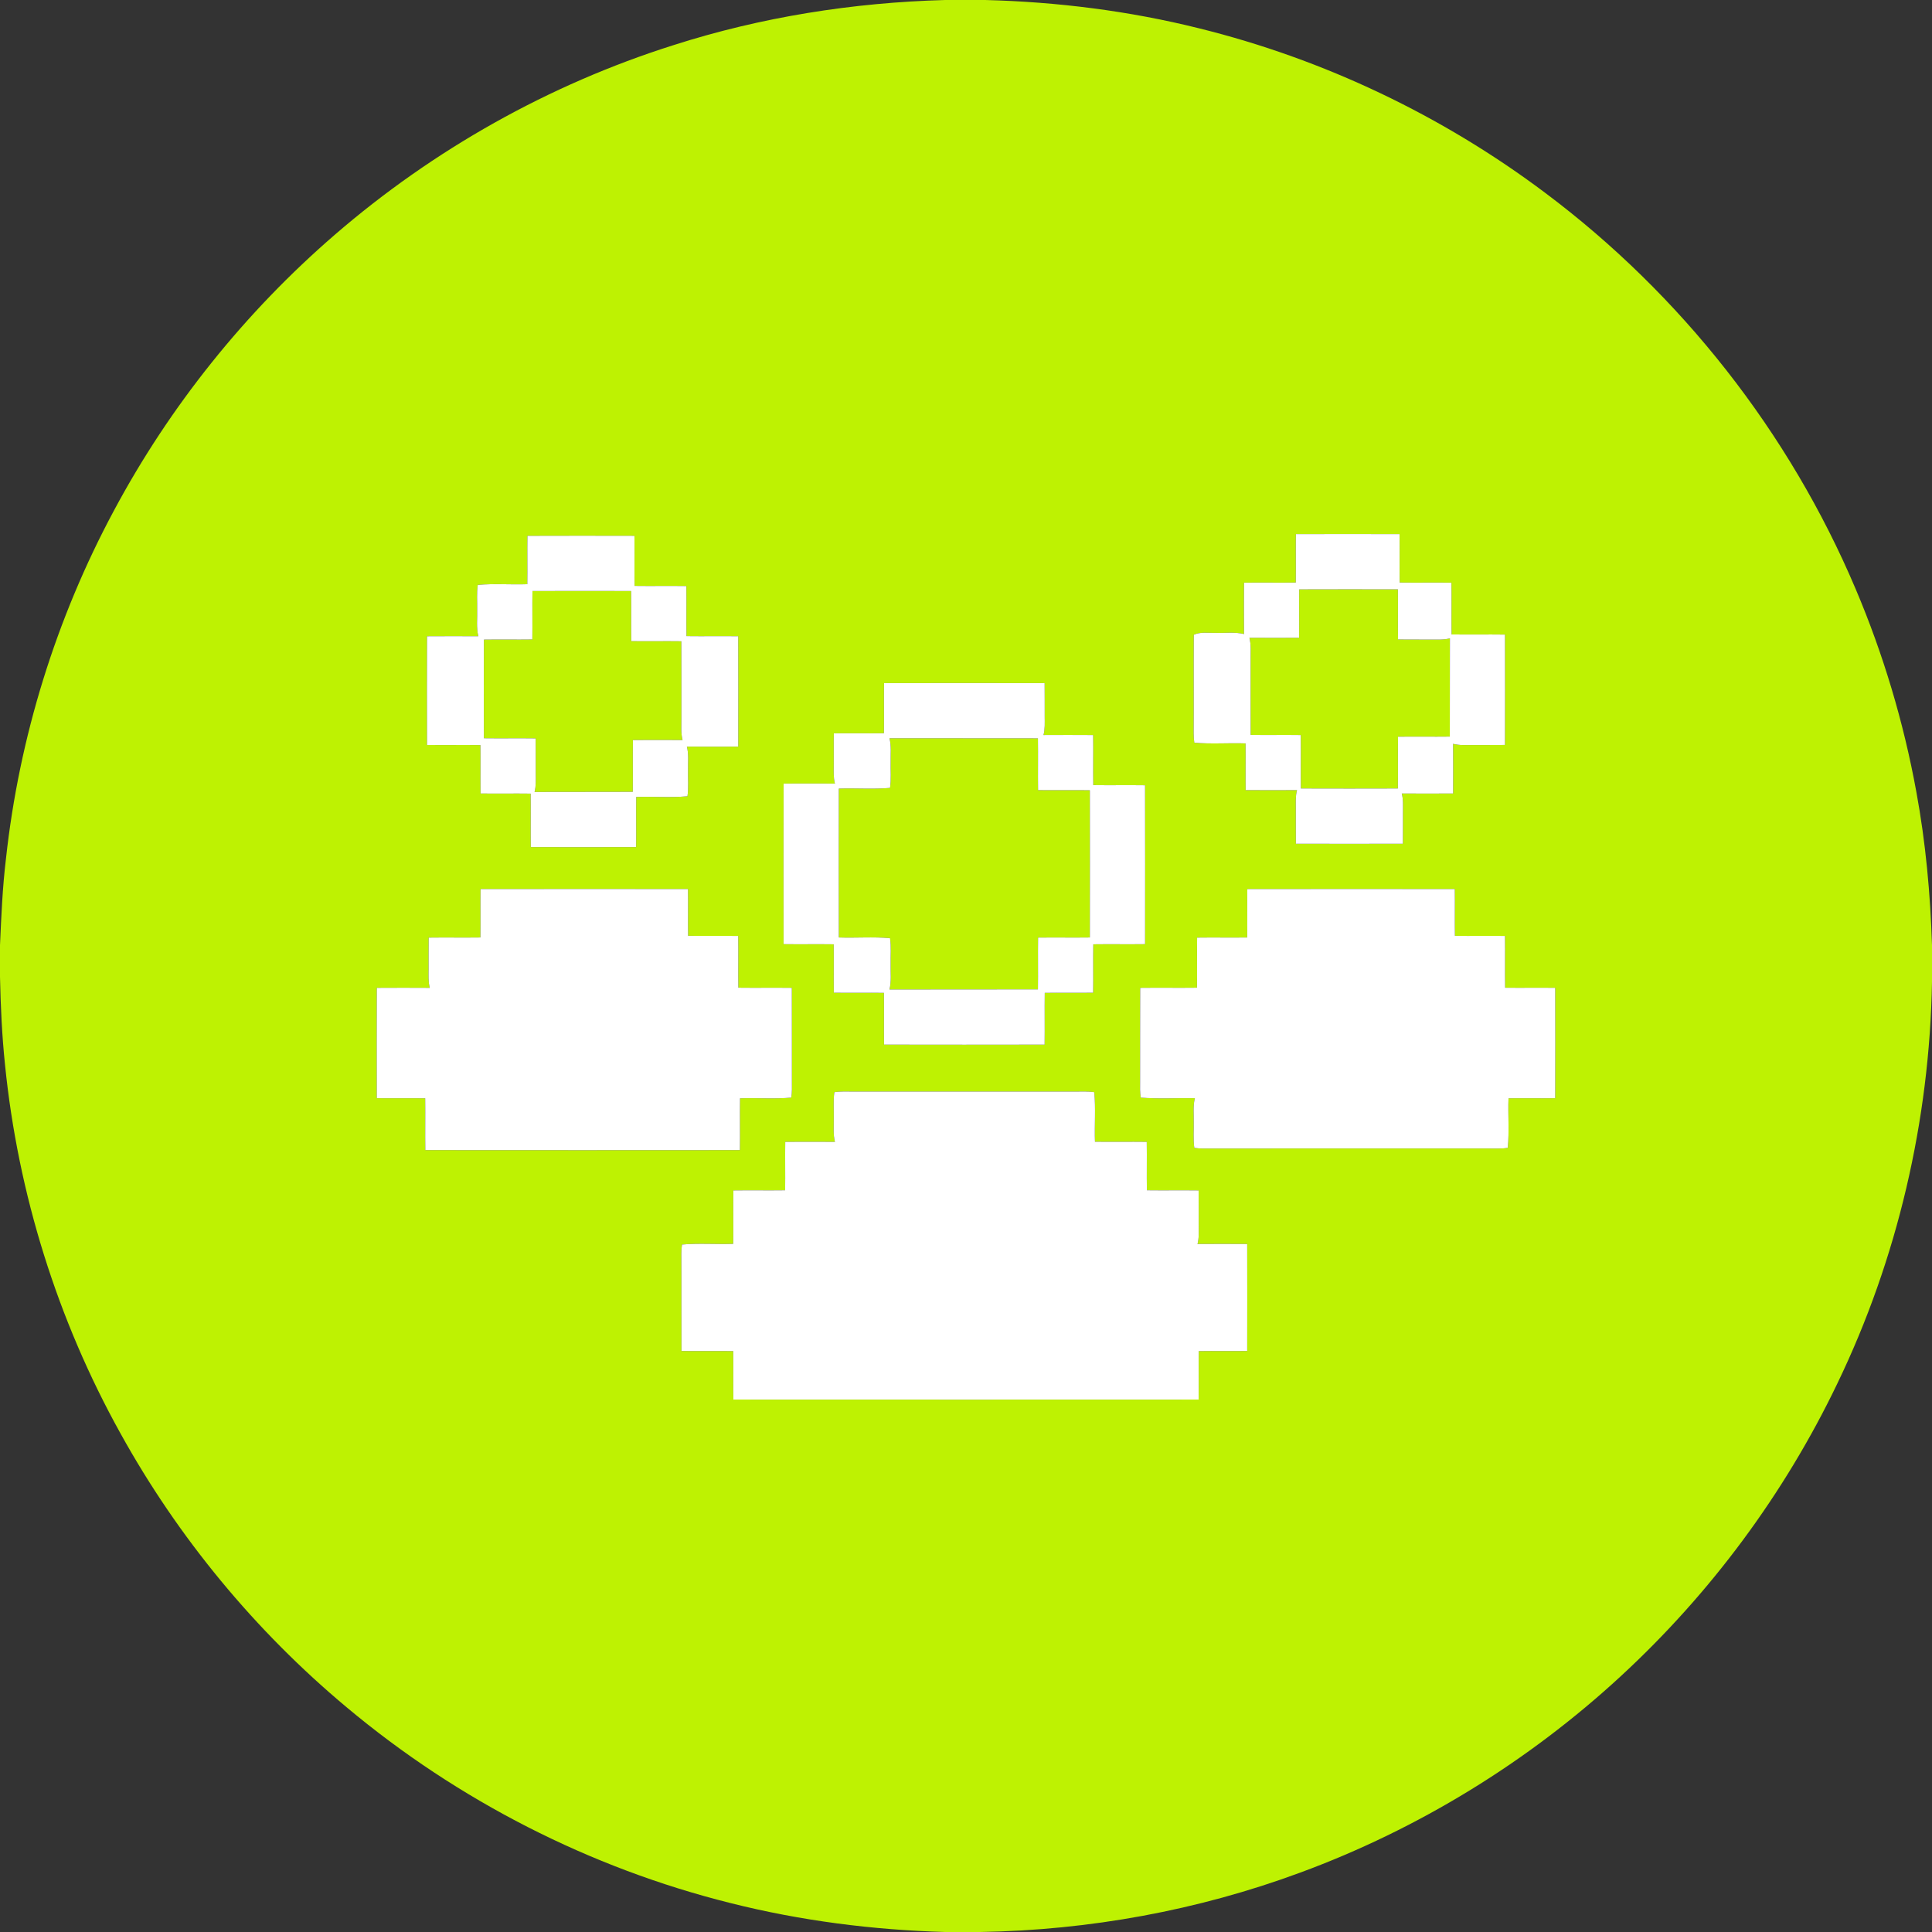 <?xml version="1.0" encoding="UTF-8" ?>
<!DOCTYPE svg PUBLIC "-//W3C//DTD SVG 1.1//EN" "http://www.w3.org/Graphics/SVG/1.1/DTD/svg11.dtd">
<svg width="1154pt" height="1154pt" viewBox="0 0 1154 1154" version="1.1" xmlns="http://www.w3.org/2000/svg">
<rect x="0" y="0" width="1154" height="1154" fill="#333333" stroke="none"/>
<g id="#bef202ff">
<path fill="#bef202" opacity="1.00" d=" M 564.53 0.00 L 588.47 0.00 C 631.48 1.12 674.41 6.49 716.18 16.91 C 790.74 35.33 861.45 69.02 922.87 115.13 C 1004.02 175.88 1068.78 258.31 1108.34 351.67 C 1124.88 390.64 1137.09 431.46 1144.67 473.11 C 1150.23 503.28 1153.02 533.89 1154.00 564.53 L 1154.00 586.49 C 1152.56 669.28 1133.43 751.78 1097.45 826.40 C 1065.92 892.14 1021.74 951.74 968.15 1001.17 C 912.75 1052.31 847.27 1092.52 776.51 1118.57 C 715.46 1141.14 650.55 1152.94 585.49 1154.00 L 564.54 1154.00 C 521.36 1152.78 478.27 1147.29 436.37 1136.73 C 352.42 1115.79 273.45 1075.39 207.13 1019.84 C 152.48 974.20 106.34 918.39 71.90 856.07 C 34.31 788.41 10.76 713.02 3.00 636.02 C 1.18 618.57 0.37 601.03 0.00 583.50 L 0.00 564.54 C 0.77 547.31 1.49 530.06 3.56 512.92 C 11.47 440.35 33.50 369.34 68.03 305.02 C 101.42 242.57 146.49 186.41 200.09 140.13 C 258.86 89.36 327.94 50.50 402.01 27.05 C 454.50 10.20 509.46 1.51 564.53 0.00 M 774.03 319.04 C 773.90 328.68 774.10 338.32 773.97 347.96 C 763.65 348.10 753.34 347.90 743.04 348.03 C 742.94 358.26 743.01 368.48 743.04 378.71 C 737.46 377.35 731.67 378.23 726.00 378.00 C 721.68 378.16 717.12 377.27 713.05 379.16 C 712.90 398.78 713.09 418.40 712.96 438.02 C 712.94 439.89 713.10 441.77 713.37 443.63 C 723.53 444.53 733.77 443.69 743.96 444.04 C 744.10 453.34 743.89 462.65 744.03 471.96 C 754.26 472.06 764.48 471.99 774.71 471.97 C 773.73 475.56 773.98 479.31 773.99 483.00 C 774.05 489.98 773.92 496.97 774.03 503.96 C 795.34 504.03 816.65 504.02 837.96 503.96 C 838.08 497.64 837.94 491.32 838.01 485.00 C 838.01 481.31 838.26 477.56 837.29 473.96 C 847.52 473.99 857.74 474.06 867.97 473.96 C 868.05 464.07 867.99 454.18 867.96 444.29 C 871.56 445.26 875.31 445.01 879.00 445.01 C 885.65 444.94 892.31 445.08 898.96 444.96 C 899.02 422.99 899.03 401.01 898.96 379.04 C 888.32 378.90 877.67 379.10 867.03 378.96 C 866.90 368.65 867.10 358.34 866.96 348.03 C 856.65 347.90 846.34 348.10 836.04 347.96 C 835.90 338.32 836.10 328.68 835.97 319.04 C 815.32 318.97 794.68 318.98 774.03 319.04 M 315.03 320.04 C 314.90 329.68 315.10 339.32 314.96 348.96 C 305.10 349.31 295.20 348.47 285.37 349.37 C 284.64 354.22 285.11 359.13 285.01 364.00 C 285.19 369.34 284.40 374.79 285.71 380.03 C 275.48 380.01 265.26 379.94 255.04 380.04 C 254.97 401.68 254.97 423.32 255.04 444.97 C 265.68 445.10 276.32 444.90 286.96 445.04 C 287.10 454.68 286.90 464.32 287.04 473.96 C 297.01 474.10 306.99 473.90 316.96 474.03 C 317.10 484.68 316.90 495.32 317.04 505.97 C 338.01 506.02 358.99 506.03 379.96 505.96 C 380.10 495.99 379.90 486.01 380.03 476.04 C 390.23 475.69 400.47 476.53 410.63 475.63 C 411.39 470.45 410.86 465.21 410.99 460.00 C 410.89 455.32 411.48 450.55 410.29 445.96 C 420.52 445.99 430.74 446.06 440.97 445.96 C 441.02 423.99 441.03 402.01 440.96 380.03 C 430.65 379.90 420.34 380.10 410.04 379.96 C 409.90 369.99 410.10 360.01 409.97 350.04 C 399.66 349.89 389.34 350.10 379.04 349.96 C 378.90 339.99 379.10 330.01 378.96 320.03 C 357.65 319.97 336.34 319.97 315.03 320.04 M 528.03 408.04 C 527.90 418.01 528.10 427.99 527.96 437.97 C 517.99 438.10 508.01 437.90 498.04 438.04 C 497.91 444.36 498.05 450.68 497.99 457.00 C 497.98 460.68 497.74 464.43 498.70 468.03 C 488.48 468.01 478.26 467.94 468.04 468.03 C 467.97 500.01 467.98 531.99 468.03 563.96 C 478.01 564.10 487.99 563.90 497.97 564.04 C 498.10 573.68 497.90 583.32 498.03 592.96 C 508.01 593.10 517.99 592.90 527.96 593.04 C 528.10 603.34 527.90 613.65 528.03 623.96 C 560.01 624.03 591.99 624.02 623.96 623.96 C 624.10 613.65 623.90 603.34 624.04 593.04 C 633.68 592.90 643.32 593.10 652.96 592.96 C 653.10 583.32 652.90 573.68 653.04 564.04 C 663.34 563.90 673.65 564.10 683.97 563.96 C 684.02 532.32 684.03 500.68 683.96 469.04 C 673.65 468.90 663.34 469.10 653.03 468.96 C 652.90 458.99 653.10 449.01 652.97 439.04 C 643.08 438.94 633.19 439.01 623.30 439.03 C 624.26 435.43 624.01 431.68 624.01 428.00 C 623.94 421.34 624.08 414.69 623.97 408.04 C 591.99 407.97 560.01 407.97 528.03 408.04 M 287.03 531.04 C 286.90 540.68 287.10 550.32 286.96 559.96 C 276.66 560.10 266.34 559.90 256.04 560.04 C 255.92 566.35 256.05 572.68 255.99 579.00 C 255.98 582.68 255.74 586.43 256.71 590.04 C 246.15 590.01 235.59 589.94 225.04 590.04 C 224.97 612.01 224.98 633.99 225.03 655.96 C 234.68 656.10 244.32 655.90 253.97 656.04 C 254.10 666.34 253.90 676.65 254.04 686.96 C 316.68 687.02 379.32 687.02 441.97 686.96 C 442.10 676.65 441.90 666.34 442.04 656.04 C 452.23 655.69 462.47 656.53 472.63 655.63 C 473.14 652.44 473.04 649.21 473.01 646.00 C 472.95 627.35 473.06 608.69 472.97 590.04 C 462.32 589.90 451.68 590.10 441.03 589.96 C 440.90 579.65 441.10 569.34 440.96 559.04 C 430.99 558.89 421.01 559.10 411.03 558.96 C 410.90 549.65 411.10 540.34 410.96 531.03 C 369.65 530.98 328.34 530.97 287.03 531.04 M 745.03 531.04 C 744.90 540.68 745.10 550.32 744.97 559.97 C 734.99 560.10 725.01 559.90 715.04 560.04 C 714.90 570.01 715.10 579.99 714.96 589.96 C 703.65 590.10 692.34 589.90 681.04 590.04 C 680.94 608.69 681.05 627.34 680.99 646.00 C 680.95 649.21 680.85 652.44 681.38 655.63 C 692.12 656.48 702.94 655.79 713.71 655.96 C 712.51 660.55 713.10 665.32 713.01 670.00 C 713.13 675.20 712.61 680.45 713.37 685.63 C 714.89 685.83 716.42 686.00 717.97 686.03 C 774.65 685.97 831.33 686.02 888.00 686.00 C 892.21 685.95 896.44 686.29 900.63 685.63 C 901.53 675.80 900.69 665.89 901.04 656.03 C 910.34 655.90 919.65 656.10 928.96 655.97 C 929.03 633.99 929.03 612.01 928.96 590.03 C 918.99 589.90 909.01 590.09 899.04 589.97 C 898.90 579.66 899.10 569.34 898.96 559.03 C 888.99 558.90 879.01 559.10 869.04 558.97 C 868.89 549.66 869.10 540.34 868.97 531.03 C 827.65 530.98 786.34 530.97 745.03 531.04 M 498.37 652.37 C 497.61 657.55 498.13 662.79 498.00 668.00 C 498.10 672.68 497.52 677.45 498.71 682.03 C 488.81 682.01 478.92 681.94 469.03 682.03 C 468.90 691.68 469.10 701.32 468.97 710.96 C 458.65 711.10 448.34 710.90 438.03 711.04 C 437.90 721.68 438.10 732.32 437.96 742.96 C 427.77 743.31 417.53 742.47 407.37 743.37 C 407.10 745.22 406.94 747.09 406.96 748.98 C 407.08 768.31 406.92 787.64 407.04 806.96 C 417.34 807.10 427.65 806.90 437.96 807.04 C 438.10 816.68 437.90 826.32 438.04 835.97 C 530.68 836.02 623.32 836.02 715.96 835.97 C 716.10 826.32 715.90 816.68 716.04 807.04 C 725.68 806.89 735.32 807.10 744.97 806.96 C 745.02 785.65 745.03 764.34 744.97 743.04 C 735.07 742.94 725.18 743.01 715.29 743.04 C 716.26 739.43 716.01 735.68 716.01 732.00 C 715.94 725.01 716.08 718.02 715.96 711.04 C 705.65 710.90 695.34 711.10 685.04 710.96 C 684.89 701.32 685.10 691.68 684.96 682.03 C 674.65 681.90 664.34 682.10 654.03 681.96 C 653.69 672.10 654.53 662.20 653.63 652.37 C 649.78 651.75 645.87 652.01 642.00 652.00 C 598.00 652.00 554.00 652.00 510.00 652.00 C 506.12 652.01 502.21 651.75 498.37 652.37 Z" />
<path fill="#bef202" opacity="1.00" d=" M 776.03 352.04 C 795.68 351.97 815.32 351.98 834.96 352.03 C 835.10 362.01 834.90 371.99 835.04 381.96 C 841.69 382.08 848.34 381.94 855.00 382.01 C 858.68 382.01 862.43 382.26 866.04 381.29 C 865.93 400.85 866.07 420.41 865.96 439.97 C 855.65 440.10 845.34 439.90 835.04 440.04 C 834.90 450.34 835.10 460.65 834.96 470.96 C 815.65 471.02 796.34 471.03 777.03 470.96 C 776.90 460.32 777.10 449.68 776.97 439.04 C 766.99 438.90 757.01 439.10 747.03 438.96 C 746.94 423.97 747.03 408.99 747.00 394.00 C 746.93 389.65 747.41 385.22 746.29 380.96 C 756.18 380.99 766.07 381.05 775.96 380.97 C 776.10 371.32 775.90 361.68 776.03 352.04 Z" />
<path fill="#bef202" opacity="1.00" d=" M 318.04 353.04 C 337.68 352.97 357.32 352.98 376.96 353.03 C 377.10 363.01 376.90 372.99 377.04 382.97 C 387.01 383.10 396.99 382.90 406.96 383.03 C 407.06 398.35 406.97 413.68 407.00 429.00 C 407.06 433.34 406.58 437.78 407.70 442.03 C 397.81 442.01 387.92 441.94 378.04 442.03 C 377.90 452.34 378.10 462.65 377.96 472.96 C 358.41 473.08 338.85 472.93 319.30 473.04 C 320.26 469.43 320.01 465.68 320.01 462.00 C 319.94 455.01 320.08 448.02 319.97 441.04 C 309.66 440.89 299.34 441.10 289.03 440.96 C 288.98 421.32 288.97 401.68 289.04 382.04 C 298.68 381.89 308.32 382.10 317.97 381.96 C 318.10 372.32 317.90 362.68 318.04 353.04 Z" />
<path fill="#bef202" opacity="1.00" d=" M 531.30 440.97 C 560.85 441.07 590.41 440.93 619.96 441.03 C 620.10 451.34 619.90 461.65 620.03 471.97 C 630.34 472.10 640.65 471.90 650.97 472.04 C 651.02 501.34 651.02 530.65 650.97 559.96 C 640.66 560.10 630.35 559.90 620.04 560.03 C 619.90 570.34 620.10 580.66 619.96 590.97 C 590.41 591.07 560.85 590.93 531.29 591.04 C 532.54 586.12 531.85 581.01 531.99 576.00 C 531.87 570.79 532.39 565.55 531.63 560.37 C 521.47 559.47 511.23 560.31 501.04 559.96 C 500.97 530.32 500.98 500.68 501.03 471.04 C 511.23 470.69 521.47 471.53 531.63 470.63 C 532.39 465.45 531.86 460.20 532.00 455.00 C 531.90 450.32 532.47 445.55 531.30 440.97 Z" />
</g>
<g id="#ffffffff">
<path fill="#ffffff" opacity="1.00" d=" M 774.03 319.04 C 794.68 318.98 815.32 318.97 835.97 319.04 C 836.10 328.68 835.90 338.32 836.04 347.96 C 846.34 348.10 856.65 347.90 866.96 348.03 C 867.10 358.34 866.90 368.65 867.03 378.96 C 877.67 379.10 888.32 378.90 898.96 379.04 C 899.03 401.01 899.02 422.99 898.96 444.96 C 892.31 445.08 885.65 444.94 879.00 445.01 C 875.31 445.01 871.56 445.26 867.96 444.29 C 867.99 454.18 868.05 464.07 867.97 473.96 C 857.74 474.06 847.52 473.99 837.29 473.96 C 838.26 477.56 838.01 481.31 838.01 485.00 C 837.94 491.32 838.08 497.64 837.96 503.96 C 816.65 504.02 795.34 504.03 774.03 503.96 C 773.92 496.97 774.05 489.98 773.99 483.00 C 773.98 479.31 773.73 475.56 774.71 471.97 C 764.48 471.99 754.26 472.06 744.03 471.96 C 743.89 462.65 744.10 453.34 743.96 444.04 C 733.77 443.69 723.53 444.53 713.37 443.63 C 713.10 441.77 712.94 439.89 712.96 438.02 C 713.09 418.40 712.90 398.78 713.05 379.16 C 717.12 377.27 721.68 378.16 726.00 378.00 C 731.67 378.23 737.46 377.35 743.04 378.71 C 743.01 368.48 742.94 358.26 743.04 348.03 C 753.34 347.90 763.65 348.10 773.97 347.96 C 774.10 338.32 773.90 328.68 774.03 319.04 M 776.03 352.04 C 775.90 361.68 776.10 371.32 775.96 380.97 C 766.07 381.05 756.18 380.99 746.29 380.96 C 747.41 385.22 746.93 389.65 747.00 394.00 C 747.03 408.99 746.94 423.97 747.03 438.96 C 757.01 439.10 766.99 438.90 776.97 439.04 C 777.10 449.68 776.90 460.32 777.03 470.96 C 796.34 471.03 815.65 471.02 834.96 470.96 C 835.10 460.65 834.90 450.34 835.04 440.04 C 845.34 439.90 855.65 440.10 865.96 439.97 C 866.07 420.41 865.93 400.85 866.04 381.29 C 862.43 382.26 858.68 382.01 855.00 382.01 C 848.34 381.94 841.69 382.08 835.04 381.96 C 834.90 371.99 835.10 362.01 834.96 352.03 C 815.32 351.98 795.68 351.97 776.03 352.04 Z" />
<path fill="#ffffff" opacity="1.00" d=" M 315.03 320.04 C 336.34 319.97 357.65 319.97 378.96 320.03 C 379.10 330.01 378.90 339.99 379.04 349.96 C 389.34 350.10 399.66 349.89 409.97 350.04 C 410.10 360.01 409.90 369.99 410.04 379.96 C 420.34 380.10 430.65 379.90 440.96 380.03 C 441.03 402.01 441.02 423.99 440.97 445.96 C 430.74 446.06 420.52 445.99 410.29 445.96 C 411.48 450.55 410.89 455.32 410.99 460.00 C 410.86 465.21 411.39 470.45 410.63 475.63 C 400.47 476.53 390.23 475.69 380.03 476.04 C 379.90 486.01 380.10 495.99 379.96 505.96 C 358.99 506.03 338.01 506.02 317.04 505.97 C 316.90 495.32 317.10 484.68 316.96 474.03 C 306.99 473.90 297.01 474.10 287.04 473.96 C 286.90 464.32 287.10 454.68 286.96 445.04 C 276.32 444.90 265.68 445.10 255.04 444.97 C 254.97 423.32 254.97 401.68 255.04 380.04 C 265.26 379.94 275.48 380.01 285.71 380.03 C 284.40 374.79 285.19 369.34 285.01 364.00 C 285.11 359.13 284.64 354.22 285.37 349.37 C 295.20 348.47 305.10 349.31 314.96 348.96 C 315.10 339.32 314.90 329.68 315.03 320.04 M 318.04 353.04 C 317.90 362.68 318.10 372.32 317.97 381.96 C 308.32 382.10 298.68 381.89 289.04 382.04 C 288.97 401.68 288.98 421.32 289.03 440.96 C 299.34 441.10 309.66 440.89 319.97 441.04 C 320.08 448.02 319.94 455.01 320.01 462.00 C 320.01 465.68 320.26 469.43 319.30 473.04 C 338.85 472.93 358.41 473.08 377.96 472.96 C 378.10 462.65 377.90 452.34 378.04 442.03 C 387.92 441.94 397.81 442.01 407.70 442.03 C 406.58 437.78 407.06 433.34 407.00 429.00 C 406.97 413.68 407.06 398.35 406.96 383.03 C 396.99 382.90 387.01 383.10 377.04 382.97 C 376.90 372.99 377.10 363.01 376.96 353.03 C 357.32 352.98 337.68 352.97 318.04 353.04 Z" />
<path fill="#ffffff" opacity="1.00" d=" M 528.03 408.04 C 560.01 407.97 591.99 407.97 623.97 408.04 C 624.08 414.69 623.94 421.34 624.01 428.00 C 624.01 431.68 624.26 435.43 623.30 439.03 C 633.19 439.01 643.08 438.94 652.97 439.04 C 653.10 449.01 652.90 458.99 653.03 468.96 C 663.34 469.10 673.65 468.90 683.96 469.04 C 684.03 500.68 684.02 532.32 683.97 563.96 C 673.65 564.10 663.34 563.90 653.04 564.04 C 652.90 573.68 653.10 583.32 652.96 592.96 C 643.32 593.10 633.68 592.90 624.04 593.04 C 623.90 603.34 624.10 613.65 623.96 623.96 C 591.99 624.02 560.01 624.03 528.03 623.96 C 527.90 613.65 528.10 603.34 527.96 593.04 C 517.99 592.90 508.01 593.10 498.03 592.96 C 497.90 583.32 498.10 573.68 497.97 564.04 C 487.99 563.90 478.01 564.10 468.03 563.96 C 467.98 531.99 467.97 500.01 468.04 468.03 C 478.26 467.94 488.48 468.01 498.70 468.03 C 497.74 464.43 497.98 460.68 497.99 457.00 C 498.05 450.68 497.91 444.36 498.04 438.04 C 508.01 437.90 517.99 438.10 527.96 437.97 C 528.10 427.99 527.90 418.01 528.03 408.04 M 531.30 440.97 C 532.47 445.55 531.90 450.32 532.00 455.00 C 531.86 460.20 532.39 465.45 531.63 470.63 C 521.47 471.53 511.23 470.69 501.03 471.04 C 500.98 500.68 500.97 530.32 501.04 559.96 C 511.23 560.31 521.47 559.47 531.63 560.37 C 532.39 565.55 531.87 570.79 531.99 576.00 C 531.85 581.01 532.54 586.12 531.29 591.04 C 560.85 590.93 590.41 591.07 619.96 590.97 C 620.10 580.66 619.90 570.34 620.04 560.03 C 630.35 559.90 640.66 560.10 650.97 559.96 C 651.02 530.65 651.02 501.34 650.97 472.04 C 640.65 471.90 630.34 472.10 620.03 471.97 C 619.90 461.65 620.10 451.34 619.96 441.03 C 590.41 440.93 560.85 441.07 531.30 440.97 Z" />
<path fill="#ffffff" opacity="1.00" d=" M 287.03 531.04 C 328.34 530.97 369.65 530.98 410.96 531.03 C 411.10 540.34 410.90 549.65 411.03 558.96 C 421.01 559.10 430.99 558.89 440.96 559.04 C 441.10 569.34 440.90 579.65 441.03 589.96 C 451.68 590.10 462.32 589.90 472.97 590.04 C 473.06 608.69 472.95 627.35 473.01 646.00 C 473.04 649.21 473.14 652.44 472.63 655.63 C 462.47 656.53 452.23 655.69 442.04 656.04 C 441.90 666.34 442.10 676.65 441.97 686.96 C 379.32 687.02 316.68 687.02 254.04 686.96 C 253.90 676.65 254.10 666.34 253.97 656.04 C 244.32 655.90 234.68 656.10 225.03 655.96 C 224.98 633.99 224.97 612.01 225.04 590.04 C 235.59 589.94 246.15 590.01 256.71 590.04 C 255.74 586.43 255.98 582.68 255.99 579.00 C 256.05 572.68 255.92 566.35 256.04 560.04 C 266.34 559.90 276.66 560.10 286.96 559.96 C 287.10 550.32 286.90 540.68 287.03 531.04 Z" />
<path fill="#ffffff" opacity="1.00" d=" M 745.03 531.04 C 786.34 530.97 827.65 530.98 868.97 531.03 C 869.10 540.34 868.89 549.66 869.04 558.97 C 879.01 559.10 888.99 558.90 898.96 559.03 C 899.10 569.34 898.90 579.66 899.04 589.97 C 909.01 590.09 918.99 589.90 928.96 590.03 C 929.03 612.01 929.03 633.99 928.96 655.97 C 919.65 656.10 910.34 655.90 901.04 656.03 C 900.69 665.89 901.53 675.80 900.63 685.63 C 896.44 686.29 892.21 685.95 888.00 686.00 C 831.33 686.02 774.65 685.97 717.97 686.03 C 716.42 686.00 714.89 685.83 713.37 685.63 C 712.61 680.45 713.13 675.20 713.01 670.00 C 713.10 665.32 712.51 660.55 713.71 655.96 C 702.94 655.79 692.12 656.48 681.38 655.63 C 680.85 652.44 680.95 649.21 680.99 646.00 C 681.05 627.34 680.94 608.69 681.04 590.04 C 692.34 589.90 703.65 590.10 714.96 589.96 C 715.10 579.99 714.90 570.01 715.04 560.04 C 725.01 559.90 734.99 560.10 744.97 559.97 C 745.10 550.32 744.90 540.68 745.03 531.04 Z" />
<path fill="#ffffff" opacity="1.00" d=" M 498.37 652.37 C 502.21 651.75 506.12 652.01 510.00 652.00 C 554.00 652.00 598.00 652.00 642.00 652.00 C 645.87 652.01 649.78 651.75 653.63 652.37 C 654.53 662.20 653.69 672.10 654.03 681.96 C 664.34 682.10 674.65 681.90 684.96 682.03 C 685.10 691.68 684.89 701.32 685.04 710.96 C 695.34 711.10 705.65 710.90 715.96 711.04 C 716.08 718.02 715.94 725.01 716.01 732.00 C 716.01 735.68 716.26 739.43 715.29 743.04 C 725.18 743.01 735.07 742.94 744.97 743.04 C 745.03 764.34 745.02 785.65 744.97 806.96 C 735.32 807.10 725.68 806.89 716.04 807.04 C 715.90 816.68 716.10 826.32 715.96 835.97 C 623.32 836.02 530.68 836.02 438.04 835.97 C 437.90 826.32 438.10 816.68 437.96 807.04 C 427.65 806.90 417.34 807.10 407.04 806.96 C 406.92 787.64 407.08 768.31 406.96 748.98 C 406.94 747.09 407.10 745.22 407.37 743.37 C 417.53 742.47 427.77 743.31 437.96 742.96 C 438.10 732.32 437.90 721.68 438.03 711.04 C 448.34 710.90 458.65 711.10 468.97 710.96 C 469.10 701.32 468.90 691.68 469.03 682.03 C 478.92 681.94 488.81 682.01 498.71 682.03 C 497.52 677.45 498.10 672.68 498.00 668.00 C 498.13 662.79 497.61 657.55 498.37 652.37 Z" />
</g>
</svg>
